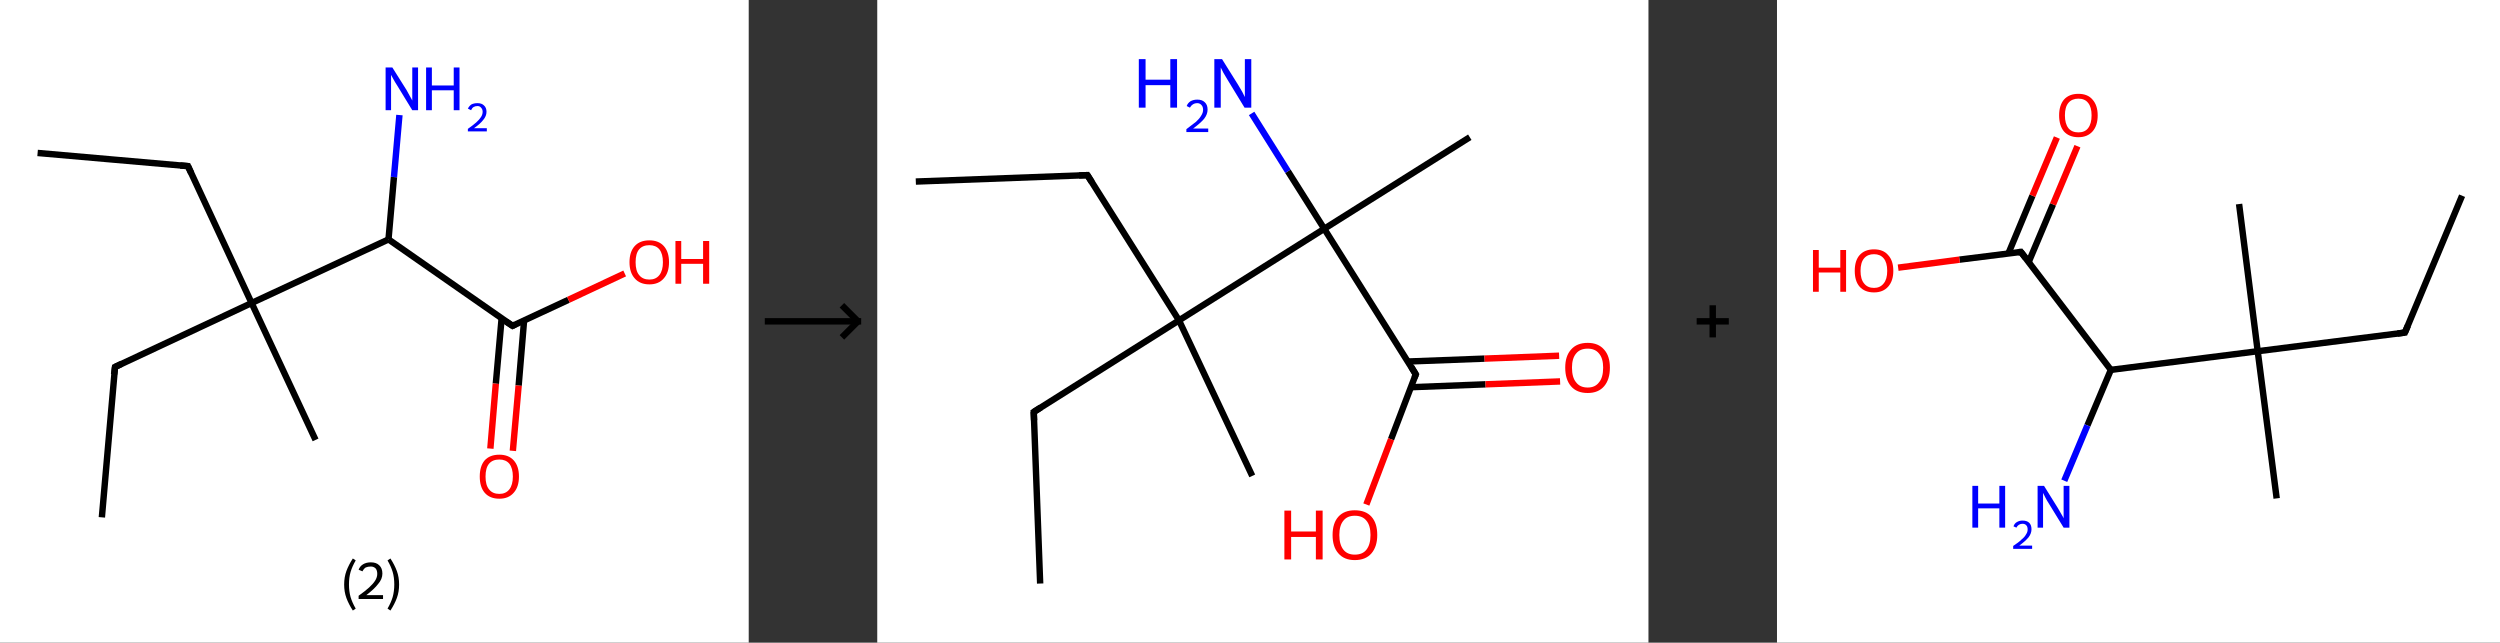 <?xml version='1.0' encoding='ASCII' standalone='yes'?>
<svg xmlns="http://www.w3.org/2000/svg" xmlns:xlink="http://www.w3.org/1999/xlink" version="1.1" width="778.0px" viewBox="0 0 778.0 200.0" height="200.0px">
  <rect x="0" y="0" width="778.0" height="200.0" fill="#333333" stroke="none"/>
  <g>
    <g transform="translate(0, 0) scale(1 1) "><!-- END OF HEADER -->
<rect style="opacity:1.0;fill:#FFFFFF;stroke:none" width="233.0" height="200.0" x="0.0" y="0.0"> </rect>
<path class="bond-0 atom-0 atom-1" d="M 11.7,47.6 L 58.5,51.7" style="fill:none;fill-rule:evenodd;stroke:#000000;stroke-width:2.0px;stroke-linecap:butt;stroke-linejoin:miter;stroke-opacity:1"/>
<path class="bond-1 atom-1 atom-2" d="M 58.5,51.7 L 78.3,94.3" style="fill:none;fill-rule:evenodd;stroke:#000000;stroke-width:2.0px;stroke-linecap:butt;stroke-linejoin:miter;stroke-opacity:1"/>
<path class="bond-2 atom-2 atom-3" d="M 78.3,94.3 L 98.2,136.9" style="fill:none;fill-rule:evenodd;stroke:#000000;stroke-width:2.0px;stroke-linecap:butt;stroke-linejoin:miter;stroke-opacity:1"/>
<path class="bond-3 atom-2 atom-4" d="M 78.3,94.3 L 35.8,114.2" style="fill:none;fill-rule:evenodd;stroke:#000000;stroke-width:2.0px;stroke-linecap:butt;stroke-linejoin:miter;stroke-opacity:1"/>
<path class="bond-4 atom-4 atom-5" d="M 35.8,114.2 L 31.7,161.0" style="fill:none;fill-rule:evenodd;stroke:#000000;stroke-width:2.0px;stroke-linecap:butt;stroke-linejoin:miter;stroke-opacity:1"/>
<path class="bond-5 atom-2 atom-6" d="M 78.3,94.3 L 120.9,74.5" style="fill:none;fill-rule:evenodd;stroke:#000000;stroke-width:2.0px;stroke-linecap:butt;stroke-linejoin:miter;stroke-opacity:1"/>
<path class="bond-6 atom-6 atom-7" d="M 120.9,74.5 L 122.6,55.1" style="fill:none;fill-rule:evenodd;stroke:#000000;stroke-width:2.0px;stroke-linecap:butt;stroke-linejoin:miter;stroke-opacity:1"/>
<path class="bond-6 atom-6 atom-7" d="M 122.6,55.1 L 124.3,35.8" style="fill:none;fill-rule:evenodd;stroke:#0000FF;stroke-width:2.0px;stroke-linecap:butt;stroke-linejoin:miter;stroke-opacity:1"/>
<path class="bond-7 atom-6 atom-8" d="M 120.9,74.5 L 159.5,101.4" style="fill:none;fill-rule:evenodd;stroke:#000000;stroke-width:2.0px;stroke-linecap:butt;stroke-linejoin:miter;stroke-opacity:1"/>
<path class="bond-8 atom-8 atom-9" d="M 156.1,99.1 L 154.3,119.4" style="fill:none;fill-rule:evenodd;stroke:#000000;stroke-width:2.0px;stroke-linecap:butt;stroke-linejoin:miter;stroke-opacity:1"/>
<path class="bond-8 atom-8 atom-9" d="M 154.3,119.4 L 152.6,139.6" style="fill:none;fill-rule:evenodd;stroke:#FF0000;stroke-width:2.0px;stroke-linecap:butt;stroke-linejoin:miter;stroke-opacity:1"/>
<path class="bond-8 atom-8 atom-9" d="M 163.1,99.7 L 161.4,120.0" style="fill:none;fill-rule:evenodd;stroke:#000000;stroke-width:2.0px;stroke-linecap:butt;stroke-linejoin:miter;stroke-opacity:1"/>
<path class="bond-8 atom-8 atom-9" d="M 161.4,120.0 L 159.6,140.3" style="fill:none;fill-rule:evenodd;stroke:#FF0000;stroke-width:2.0px;stroke-linecap:butt;stroke-linejoin:miter;stroke-opacity:1"/>
<path class="bond-9 atom-8 atom-10" d="M 159.5,101.4 L 176.9,93.3" style="fill:none;fill-rule:evenodd;stroke:#000000;stroke-width:2.0px;stroke-linecap:butt;stroke-linejoin:miter;stroke-opacity:1"/>
<path class="bond-9 atom-8 atom-10" d="M 176.9,93.3 L 194.4,85.1" style="fill:none;fill-rule:evenodd;stroke:#FF0000;stroke-width:2.0px;stroke-linecap:butt;stroke-linejoin:miter;stroke-opacity:1"/>
<path d="M 56.1,51.5 L 58.5,51.7 L 59.5,53.9" style="fill:none;stroke:#000000;stroke-width:2.0px;stroke-linecap:butt;stroke-linejoin:miter;stroke-opacity:1;"/>
<path d="M 37.9,113.2 L 35.8,114.2 L 35.5,116.5" style="fill:none;stroke:#000000;stroke-width:2.0px;stroke-linecap:butt;stroke-linejoin:miter;stroke-opacity:1;"/>
<path d="M 157.5,100.1 L 159.5,101.4 L 160.3,101.0" style="fill:none;stroke:#000000;stroke-width:2.0px;stroke-linecap:butt;stroke-linejoin:miter;stroke-opacity:1;"/>
<path class="atom-7" d="M 122.1 21.0 L 126.5 28.0 Q 126.9 28.7, 127.6 30.0 Q 128.3 31.2, 128.3 31.3 L 128.3 21.0 L 130.1 21.0 L 130.1 34.3 L 128.3 34.3 L 123.6 26.6 Q 123.0 25.7, 122.4 24.6 Q 121.9 23.6, 121.7 23.3 L 121.7 34.3 L 120.0 34.3 L 120.0 21.0 L 122.1 21.0 " fill="#0000FF"/>
<path class="atom-7" d="M 132.6 21.0 L 134.4 21.0 L 134.4 26.6 L 141.2 26.6 L 141.2 21.0 L 143.0 21.0 L 143.0 34.3 L 141.2 34.3 L 141.2 28.1 L 134.4 28.1 L 134.4 34.3 L 132.6 34.3 L 132.6 21.0 " fill="#0000FF"/>
<path class="atom-7" d="M 145.6 33.8 Q 146.0 33.0, 146.7 32.5 Q 147.5 32.1, 148.6 32.1 Q 149.9 32.1, 150.6 32.8 Q 151.4 33.5, 151.4 34.8 Q 151.4 36.1, 150.4 37.3 Q 149.5 38.5, 147.5 39.9 L 151.5 39.9 L 151.5 40.9 L 145.6 40.9 L 145.6 40.1 Q 147.3 38.9, 148.2 38.1 Q 149.2 37.2, 149.7 36.4 Q 150.2 35.6, 150.2 34.8 Q 150.2 34.0, 149.7 33.5 Q 149.3 33.0, 148.6 33.0 Q 147.9 33.0, 147.4 33.3 Q 146.9 33.6, 146.6 34.3 L 145.6 33.8 " fill="#0000FF"/>
<path class="atom-9" d="M 149.3 148.3 Q 149.3 145.1, 150.8 143.3 Q 152.4 141.5, 155.4 141.5 Q 158.3 141.5, 159.9 143.3 Q 161.5 145.1, 161.5 148.3 Q 161.5 151.5, 159.9 153.3 Q 158.3 155.2, 155.4 155.2 Q 152.4 155.2, 150.8 153.3 Q 149.3 151.5, 149.3 148.3 M 155.4 153.7 Q 157.4 153.7, 158.5 152.3 Q 159.6 150.9, 159.6 148.3 Q 159.6 145.7, 158.5 144.3 Q 157.4 143.0, 155.4 143.0 Q 153.3 143.0, 152.2 144.3 Q 151.1 145.6, 151.1 148.3 Q 151.1 151.0, 152.2 152.3 Q 153.3 153.7, 155.4 153.7 " fill="#FF0000"/>
<path class="atom-10" d="M 195.9 81.6 Q 195.9 78.4, 197.5 76.6 Q 199.1 74.8, 202.1 74.8 Q 205.0 74.8, 206.6 76.6 Q 208.2 78.4, 208.2 81.6 Q 208.2 84.8, 206.6 86.6 Q 205.0 88.5, 202.1 88.5 Q 199.1 88.5, 197.5 86.6 Q 195.9 84.8, 195.9 81.6 M 202.1 87.0 Q 204.1 87.0, 205.2 85.6 Q 206.3 84.2, 206.3 81.6 Q 206.3 79.0, 205.2 77.6 Q 204.1 76.3, 202.1 76.3 Q 200.0 76.3, 198.9 77.6 Q 197.8 78.9, 197.8 81.6 Q 197.8 84.3, 198.9 85.6 Q 200.0 87.0, 202.1 87.0 " fill="#FF0000"/>
<path class="atom-10" d="M 210.2 75.0 L 212.0 75.0 L 212.0 80.6 L 218.8 80.6 L 218.8 75.0 L 220.7 75.0 L 220.7 88.3 L 218.8 88.3 L 218.8 82.1 L 212.0 82.1 L 212.0 88.3 L 210.2 88.3 L 210.2 75.0 " fill="#FF0000"/>
<path class="legend" d="M 107.1 181.9 Q 107.1 179.6, 107.8 177.7 Q 108.5 175.8, 109.8 173.8 L 110.7 174.4 Q 109.6 176.3, 109.1 178.0 Q 108.6 179.7, 108.6 181.9 Q 108.6 184.0, 109.1 185.8 Q 109.6 187.5, 110.7 189.4 L 109.8 190.0 Q 108.5 188.0, 107.8 186.1 Q 107.1 184.2, 107.1 181.9 " fill="#000000"/>
<path class="legend" d="M 111.6 177.3 Q 112.0 176.2, 113.0 175.6 Q 114.0 175.0, 115.4 175.0 Q 117.1 175.0, 118.0 175.9 Q 119.0 176.8, 119.0 178.5 Q 119.0 180.2, 117.7 181.7 Q 116.5 183.3, 114.0 185.2 L 119.2 185.2 L 119.2 186.4 L 111.6 186.4 L 111.6 185.4 Q 113.7 183.9, 114.9 182.8 Q 116.2 181.6, 116.8 180.6 Q 117.4 179.6, 117.4 178.6 Q 117.4 177.5, 116.9 176.9 Q 116.3 176.3, 115.4 176.3 Q 114.5 176.3, 113.8 176.6 Q 113.2 177.0, 112.8 177.8 L 111.6 177.3 " fill="#000000"/>
<path class="legend" d="M 124.2 181.9 Q 124.2 184.2, 123.5 186.1 Q 122.8 188.0, 121.5 190.0 L 120.6 189.4 Q 121.7 187.5, 122.2 185.8 Q 122.7 184.0, 122.7 181.9 Q 122.7 179.7, 122.2 178.0 Q 121.7 176.3, 120.6 174.4 L 121.5 173.8 Q 122.8 175.8, 123.5 177.7 Q 124.2 179.6, 124.2 181.9 " fill="#000000"/>
</g>
    <g transform="translate(233.0, 0) scale(1 1) "><line x1="5" y1="100" x2="35" y2="100" style="stroke:rgb(0,0,0);stroke-width:2"/>
  <line x1="34" y1="100" x2="29" y2="95" style="stroke:rgb(0,0,0);stroke-width:2"/>
  <line x1="34" y1="100" x2="29" y2="105" style="stroke:rgb(0,0,0);stroke-width:2"/>
</g>
    <g transform="translate(273.0, 0) scale(1 1) "><!-- END OF HEADER -->
<rect style="opacity:1.0;fill:#FFFFFF;stroke:none" width="240.0" height="200.0" x="0.0" y="0.0"> </rect>
<path class="bond-0 atom-0 atom-1" d="M 12.0,56.5 L 65.4,54.5" style="fill:none;fill-rule:evenodd;stroke:#000000;stroke-width:2.0px;stroke-linecap:butt;stroke-linejoin:miter;stroke-opacity:1"/>
<path class="bond-1 atom-1 atom-2" d="M 65.4,54.5 L 93.9,99.7" style="fill:none;fill-rule:evenodd;stroke:#000000;stroke-width:2.0px;stroke-linecap:butt;stroke-linejoin:miter;stroke-opacity:1"/>
<path class="bond-2 atom-2 atom-3" d="M 93.9,99.7 L 116.7,148.1" style="fill:none;fill-rule:evenodd;stroke:#000000;stroke-width:2.0px;stroke-linecap:butt;stroke-linejoin:miter;stroke-opacity:1"/>
<path class="bond-3 atom-2 atom-4" d="M 93.9,99.7 L 48.7,128.2" style="fill:none;fill-rule:evenodd;stroke:#000000;stroke-width:2.0px;stroke-linecap:butt;stroke-linejoin:miter;stroke-opacity:1"/>
<path class="bond-4 atom-4 atom-5" d="M 48.7,128.2 L 50.7,181.6" style="fill:none;fill-rule:evenodd;stroke:#000000;stroke-width:2.0px;stroke-linecap:butt;stroke-linejoin:miter;stroke-opacity:1"/>
<path class="bond-5 atom-2 atom-6" d="M 93.9,99.7 L 139.1,71.2" style="fill:none;fill-rule:evenodd;stroke:#000000;stroke-width:2.0px;stroke-linecap:butt;stroke-linejoin:miter;stroke-opacity:1"/>
<path class="bond-6 atom-6 atom-7" d="M 139.1,71.2 L 184.4,42.7" style="fill:none;fill-rule:evenodd;stroke:#000000;stroke-width:2.0px;stroke-linecap:butt;stroke-linejoin:miter;stroke-opacity:1"/>
<path class="bond-7 atom-6 atom-8" d="M 139.1,71.2 L 127.8,53.3" style="fill:none;fill-rule:evenodd;stroke:#000000;stroke-width:2.0px;stroke-linecap:butt;stroke-linejoin:miter;stroke-opacity:1"/>
<path class="bond-7 atom-6 atom-8" d="M 127.8,53.3 L 116.5,35.3" style="fill:none;fill-rule:evenodd;stroke:#0000FF;stroke-width:2.0px;stroke-linecap:butt;stroke-linejoin:miter;stroke-opacity:1"/>
<path class="bond-8 atom-6 atom-9" d="M 139.1,71.2 L 167.6,116.5" style="fill:none;fill-rule:evenodd;stroke:#000000;stroke-width:2.0px;stroke-linecap:butt;stroke-linejoin:miter;stroke-opacity:1"/>
<path class="bond-9 atom-9 atom-10" d="M 166.1,120.5 L 189.3,119.6" style="fill:none;fill-rule:evenodd;stroke:#000000;stroke-width:2.0px;stroke-linecap:butt;stroke-linejoin:miter;stroke-opacity:1"/>
<path class="bond-9 atom-9 atom-10" d="M 189.3,119.6 L 212.5,118.7" style="fill:none;fill-rule:evenodd;stroke:#FF0000;stroke-width:2.0px;stroke-linecap:butt;stroke-linejoin:miter;stroke-opacity:1"/>
<path class="bond-9 atom-9 atom-10" d="M 165.2,112.5 L 189.0,111.6" style="fill:none;fill-rule:evenodd;stroke:#000000;stroke-width:2.0px;stroke-linecap:butt;stroke-linejoin:miter;stroke-opacity:1"/>
<path class="bond-9 atom-9 atom-10" d="M 189.0,111.6 L 212.2,110.7" style="fill:none;fill-rule:evenodd;stroke:#FF0000;stroke-width:2.0px;stroke-linecap:butt;stroke-linejoin:miter;stroke-opacity:1"/>
<path class="bond-10 atom-9 atom-11" d="M 167.6,116.5 L 159.9,136.7" style="fill:none;fill-rule:evenodd;stroke:#000000;stroke-width:2.0px;stroke-linecap:butt;stroke-linejoin:miter;stroke-opacity:1"/>
<path class="bond-10 atom-9 atom-11" d="M 159.9,136.7 L 152.2,157.0" style="fill:none;fill-rule:evenodd;stroke:#FF0000;stroke-width:2.0px;stroke-linecap:butt;stroke-linejoin:miter;stroke-opacity:1"/>
<path d="M 62.8,54.6 L 65.4,54.5 L 66.8,56.7" style="fill:none;stroke:#000000;stroke-width:2.0px;stroke-linecap:butt;stroke-linejoin:miter;stroke-opacity:1;"/>
<path d="M 50.9,126.8 L 48.7,128.2 L 48.8,130.8" style="fill:none;stroke:#000000;stroke-width:2.0px;stroke-linecap:butt;stroke-linejoin:miter;stroke-opacity:1;"/>
<path d="M 166.2,114.2 L 167.6,116.5 L 167.2,117.5" style="fill:none;stroke:#000000;stroke-width:2.0px;stroke-linecap:butt;stroke-linejoin:miter;stroke-opacity:1;"/>
<path class="atom-8" d="M 81.4 18.4 L 83.5 18.4 L 83.5 24.8 L 91.2 24.8 L 91.2 18.4 L 93.3 18.4 L 93.3 33.5 L 91.2 33.5 L 91.2 26.5 L 83.5 26.5 L 83.5 33.5 L 81.4 33.5 L 81.4 18.4 " fill="#0000FF"/>
<path class="atom-8" d="M 96.3 33.0 Q 96.6 32.1, 97.5 31.5 Q 98.4 31.0, 99.6 31.0 Q 101.1 31.0, 101.9 31.8 Q 102.8 32.6, 102.8 34.1 Q 102.8 35.6, 101.7 37.0 Q 100.6 38.3, 98.3 40.0 L 103.0 40.0 L 103.0 41.1 L 96.2 41.1 L 96.2 40.2 Q 98.1 38.8, 99.2 37.9 Q 100.3 36.9, 100.8 36.0 Q 101.4 35.1, 101.4 34.2 Q 101.4 33.2, 100.9 32.7 Q 100.4 32.1, 99.6 32.1 Q 98.8 32.1, 98.2 32.5 Q 97.7 32.8, 97.3 33.5 L 96.3 33.0 " fill="#0000FF"/>
<path class="atom-8" d="M 107.3 18.4 L 112.3 26.4 Q 112.8 27.2, 113.6 28.6 Q 114.4 30.1, 114.4 30.2 L 114.4 18.4 L 116.4 18.4 L 116.4 33.5 L 114.3 33.5 L 109.0 24.8 Q 108.4 23.7, 107.7 22.6 Q 107.1 21.4, 106.9 21.0 L 106.9 33.5 L 104.9 33.5 L 104.9 18.4 L 107.3 18.4 " fill="#0000FF"/>
<path class="atom-10" d="M 214.1 114.4 Q 214.1 110.8, 215.9 108.8 Q 217.7 106.7, 221.1 106.7 Q 224.4 106.7, 226.2 108.8 Q 228.0 110.8, 228.0 114.4 Q 228.0 118.1, 226.2 120.2 Q 224.4 122.3, 221.1 122.3 Q 217.7 122.3, 215.9 120.2 Q 214.1 118.1, 214.1 114.4 M 221.1 120.6 Q 223.4 120.6, 224.6 119.0 Q 225.9 117.5, 225.9 114.4 Q 225.9 111.5, 224.6 110.0 Q 223.4 108.5, 221.1 108.5 Q 218.7 108.5, 217.5 110.0 Q 216.2 111.5, 216.2 114.4 Q 216.2 117.5, 217.5 119.0 Q 218.7 120.6, 221.1 120.6 " fill="#FF0000"/>
<path class="atom-11" d="M 126.7 158.9 L 128.8 158.9 L 128.8 165.4 L 136.5 165.4 L 136.5 158.9 L 138.6 158.9 L 138.6 174.1 L 136.5 174.1 L 136.5 167.1 L 128.8 167.1 L 128.8 174.1 L 126.7 174.1 L 126.7 158.9 " fill="#FF0000"/>
<path class="atom-11" d="M 141.7 166.5 Q 141.7 162.8, 143.5 160.8 Q 145.3 158.8, 148.6 158.8 Q 152.0 158.8, 153.8 160.8 Q 155.6 162.8, 155.6 166.5 Q 155.6 170.1, 153.8 172.2 Q 152.0 174.3, 148.6 174.3 Q 145.3 174.3, 143.5 172.2 Q 141.7 170.2, 141.7 166.5 M 148.6 172.6 Q 151.0 172.6, 152.2 171.1 Q 153.5 169.5, 153.5 166.5 Q 153.5 163.5, 152.2 162.0 Q 151.0 160.5, 148.6 160.5 Q 146.3 160.5, 145.1 162.0 Q 143.8 163.5, 143.8 166.5 Q 143.8 169.5, 145.1 171.1 Q 146.3 172.6, 148.6 172.6 " fill="#FF0000"/>
</g>
    <g transform="translate(513.0, 0) scale(1 1) "><line x1="15" y1="100" x2="25" y2="100" style="stroke:rgb(0,0,0);stroke-width:2"/>
  <line x1="20" y1="95" x2="20" y2="105" style="stroke:rgb(0,0,0);stroke-width:2"/>
</g>
    <g transform="translate(553.0, 0) scale(1 1) "><!-- END OF HEADER -->
<rect style="opacity:1.0;fill:#FFFFFF;stroke:none" width="225.0" height="200.0" x="0.0" y="0.0"> </rect>
<path class="bond-0 atom-0 atom-1" d="M 213.2,60.9 L 195.4,103.5" style="fill:none;fill-rule:evenodd;stroke:#000000;stroke-width:2.0px;stroke-linecap:butt;stroke-linejoin:miter;stroke-opacity:1"/>
<path class="bond-1 atom-1 atom-2" d="M 195.4,103.5 L 149.6,109.3" style="fill:none;fill-rule:evenodd;stroke:#000000;stroke-width:2.0px;stroke-linecap:butt;stroke-linejoin:miter;stroke-opacity:1"/>
<path class="bond-2 atom-2 atom-3" d="M 149.6,109.3 L 143.8,63.5" style="fill:none;fill-rule:evenodd;stroke:#000000;stroke-width:2.0px;stroke-linecap:butt;stroke-linejoin:miter;stroke-opacity:1"/>
<path class="bond-3 atom-2 atom-4" d="M 149.6,109.3 L 155.5,155.1" style="fill:none;fill-rule:evenodd;stroke:#000000;stroke-width:2.0px;stroke-linecap:butt;stroke-linejoin:miter;stroke-opacity:1"/>
<path class="bond-4 atom-2 atom-5" d="M 149.6,109.3 L 103.9,115.1" style="fill:none;fill-rule:evenodd;stroke:#000000;stroke-width:2.0px;stroke-linecap:butt;stroke-linejoin:miter;stroke-opacity:1"/>
<path class="bond-5 atom-5 atom-6" d="M 103.9,115.1 L 96.6,132.4" style="fill:none;fill-rule:evenodd;stroke:#000000;stroke-width:2.0px;stroke-linecap:butt;stroke-linejoin:miter;stroke-opacity:1"/>
<path class="bond-5 atom-5 atom-6" d="M 96.6,132.4 L 89.4,149.6" style="fill:none;fill-rule:evenodd;stroke:#0000FF;stroke-width:2.0px;stroke-linecap:butt;stroke-linejoin:miter;stroke-opacity:1"/>
<path class="bond-6 atom-5 atom-7" d="M 103.9,115.1 L 75.9,78.4" style="fill:none;fill-rule:evenodd;stroke:#000000;stroke-width:2.0px;stroke-linecap:butt;stroke-linejoin:miter;stroke-opacity:1"/>
<path class="bond-7 atom-7 atom-8" d="M 78.3,81.6 L 85.9,63.6" style="fill:none;fill-rule:evenodd;stroke:#000000;stroke-width:2.0px;stroke-linecap:butt;stroke-linejoin:miter;stroke-opacity:1"/>
<path class="bond-7 atom-7 atom-8" d="M 85.9,63.6 L 93.5,45.5" style="fill:none;fill-rule:evenodd;stroke:#FF0000;stroke-width:2.0px;stroke-linecap:butt;stroke-linejoin:miter;stroke-opacity:1"/>
<path class="bond-7 atom-7 atom-8" d="M 72.0,78.9 L 79.5,60.9" style="fill:none;fill-rule:evenodd;stroke:#000000;stroke-width:2.0px;stroke-linecap:butt;stroke-linejoin:miter;stroke-opacity:1"/>
<path class="bond-7 atom-7 atom-8" d="M 79.5,60.9 L 87.1,42.8" style="fill:none;fill-rule:evenodd;stroke:#FF0000;stroke-width:2.0px;stroke-linecap:butt;stroke-linejoin:miter;stroke-opacity:1"/>
<path class="bond-8 atom-7 atom-9" d="M 75.9,78.4 L 56.8,80.8" style="fill:none;fill-rule:evenodd;stroke:#000000;stroke-width:2.0px;stroke-linecap:butt;stroke-linejoin:miter;stroke-opacity:1"/>
<path class="bond-8 atom-7 atom-9" d="M 56.8,80.8 L 37.7,83.3" style="fill:none;fill-rule:evenodd;stroke:#FF0000;stroke-width:2.0px;stroke-linecap:butt;stroke-linejoin:miter;stroke-opacity:1"/>
<path d="M 196.3,101.4 L 195.4,103.5 L 193.1,103.8" style="fill:none;stroke:#000000;stroke-width:2.0px;stroke-linecap:butt;stroke-linejoin:miter;stroke-opacity:1;"/>
<path d="M 77.3,80.2 L 75.9,78.4 L 75.0,78.5" style="fill:none;stroke:#000000;stroke-width:2.0px;stroke-linecap:butt;stroke-linejoin:miter;stroke-opacity:1;"/>
<path class="atom-6" d="M 60.8 151.2 L 62.6 151.2 L 62.6 156.7 L 69.2 156.7 L 69.2 151.2 L 71.0 151.2 L 71.0 164.2 L 69.2 164.2 L 69.2 158.2 L 62.6 158.2 L 62.6 164.2 L 60.8 164.2 L 60.8 151.2 " fill="#0000FF"/>
<path class="atom-6" d="M 73.6 163.8 Q 73.9 162.9, 74.6 162.5 Q 75.4 162.0, 76.4 162.0 Q 77.8 162.0, 78.5 162.7 Q 79.2 163.4, 79.2 164.7 Q 79.2 166.0, 78.3 167.2 Q 77.3 168.4, 75.4 169.8 L 79.4 169.8 L 79.4 170.8 L 73.5 170.8 L 73.5 169.9 Q 75.2 168.8, 76.1 167.9 Q 77.1 167.1, 77.5 166.3 Q 78.0 165.6, 78.0 164.8 Q 78.0 163.9, 77.6 163.5 Q 77.2 163.0, 76.4 163.0 Q 75.8 163.0, 75.3 163.3 Q 74.8 163.6, 74.5 164.2 L 73.6 163.8 " fill="#0000FF"/>
<path class="atom-6" d="M 83.1 151.2 L 87.4 158.1 Q 87.8 158.8, 88.5 160.0 Q 89.2 161.2, 89.2 161.3 L 89.2 151.2 L 91.0 151.2 L 91.0 164.2 L 89.2 164.2 L 84.6 156.7 Q 84.0 155.8, 83.5 154.8 Q 82.9 153.7, 82.8 153.4 L 82.8 164.2 L 81.1 164.2 L 81.1 151.2 L 83.1 151.2 " fill="#0000FF"/>
<path class="atom-8" d="M 87.8 35.9 Q 87.8 32.8, 89.3 31.0 Q 90.9 29.2, 93.8 29.2 Q 96.7 29.2, 98.2 31.0 Q 99.8 32.8, 99.8 35.9 Q 99.8 39.1, 98.2 40.9 Q 96.6 42.7, 93.8 42.7 Q 90.9 42.7, 89.3 40.9 Q 87.8 39.1, 87.8 35.9 M 93.8 41.2 Q 95.8 41.2, 96.8 39.9 Q 97.9 38.5, 97.9 35.9 Q 97.9 33.3, 96.8 32.0 Q 95.8 30.7, 93.8 30.7 Q 91.8 30.7, 90.7 32.0 Q 89.6 33.3, 89.6 35.9 Q 89.6 38.5, 90.7 39.9 Q 91.8 41.2, 93.8 41.2 " fill="#FF0000"/>
<path class="atom-9" d="M 11.2 77.8 L 13.0 77.8 L 13.0 83.3 L 19.7 83.3 L 19.7 77.8 L 21.5 77.8 L 21.5 90.8 L 19.7 90.8 L 19.7 84.8 L 13.0 84.8 L 13.0 90.8 L 11.2 90.8 L 11.2 77.8 " fill="#FF0000"/>
<path class="atom-9" d="M 24.2 84.3 Q 24.2 81.1, 25.7 79.4 Q 27.3 77.6, 30.2 77.6 Q 33.1 77.6, 34.6 79.4 Q 36.2 81.1, 36.2 84.3 Q 36.2 87.4, 34.6 89.2 Q 33.0 91.0, 30.2 91.0 Q 27.3 91.0, 25.7 89.2 Q 24.2 87.5, 24.2 84.3 M 30.2 89.6 Q 32.1 89.6, 33.2 88.2 Q 34.3 86.9, 34.3 84.3 Q 34.3 81.7, 33.2 80.4 Q 32.1 79.1, 30.2 79.1 Q 28.2 79.1, 27.1 80.4 Q 26.0 81.7, 26.0 84.3 Q 26.0 86.9, 27.1 88.2 Q 28.2 89.6, 30.2 89.6 " fill="#FF0000"/>
</g>
  </g>
</svg>
